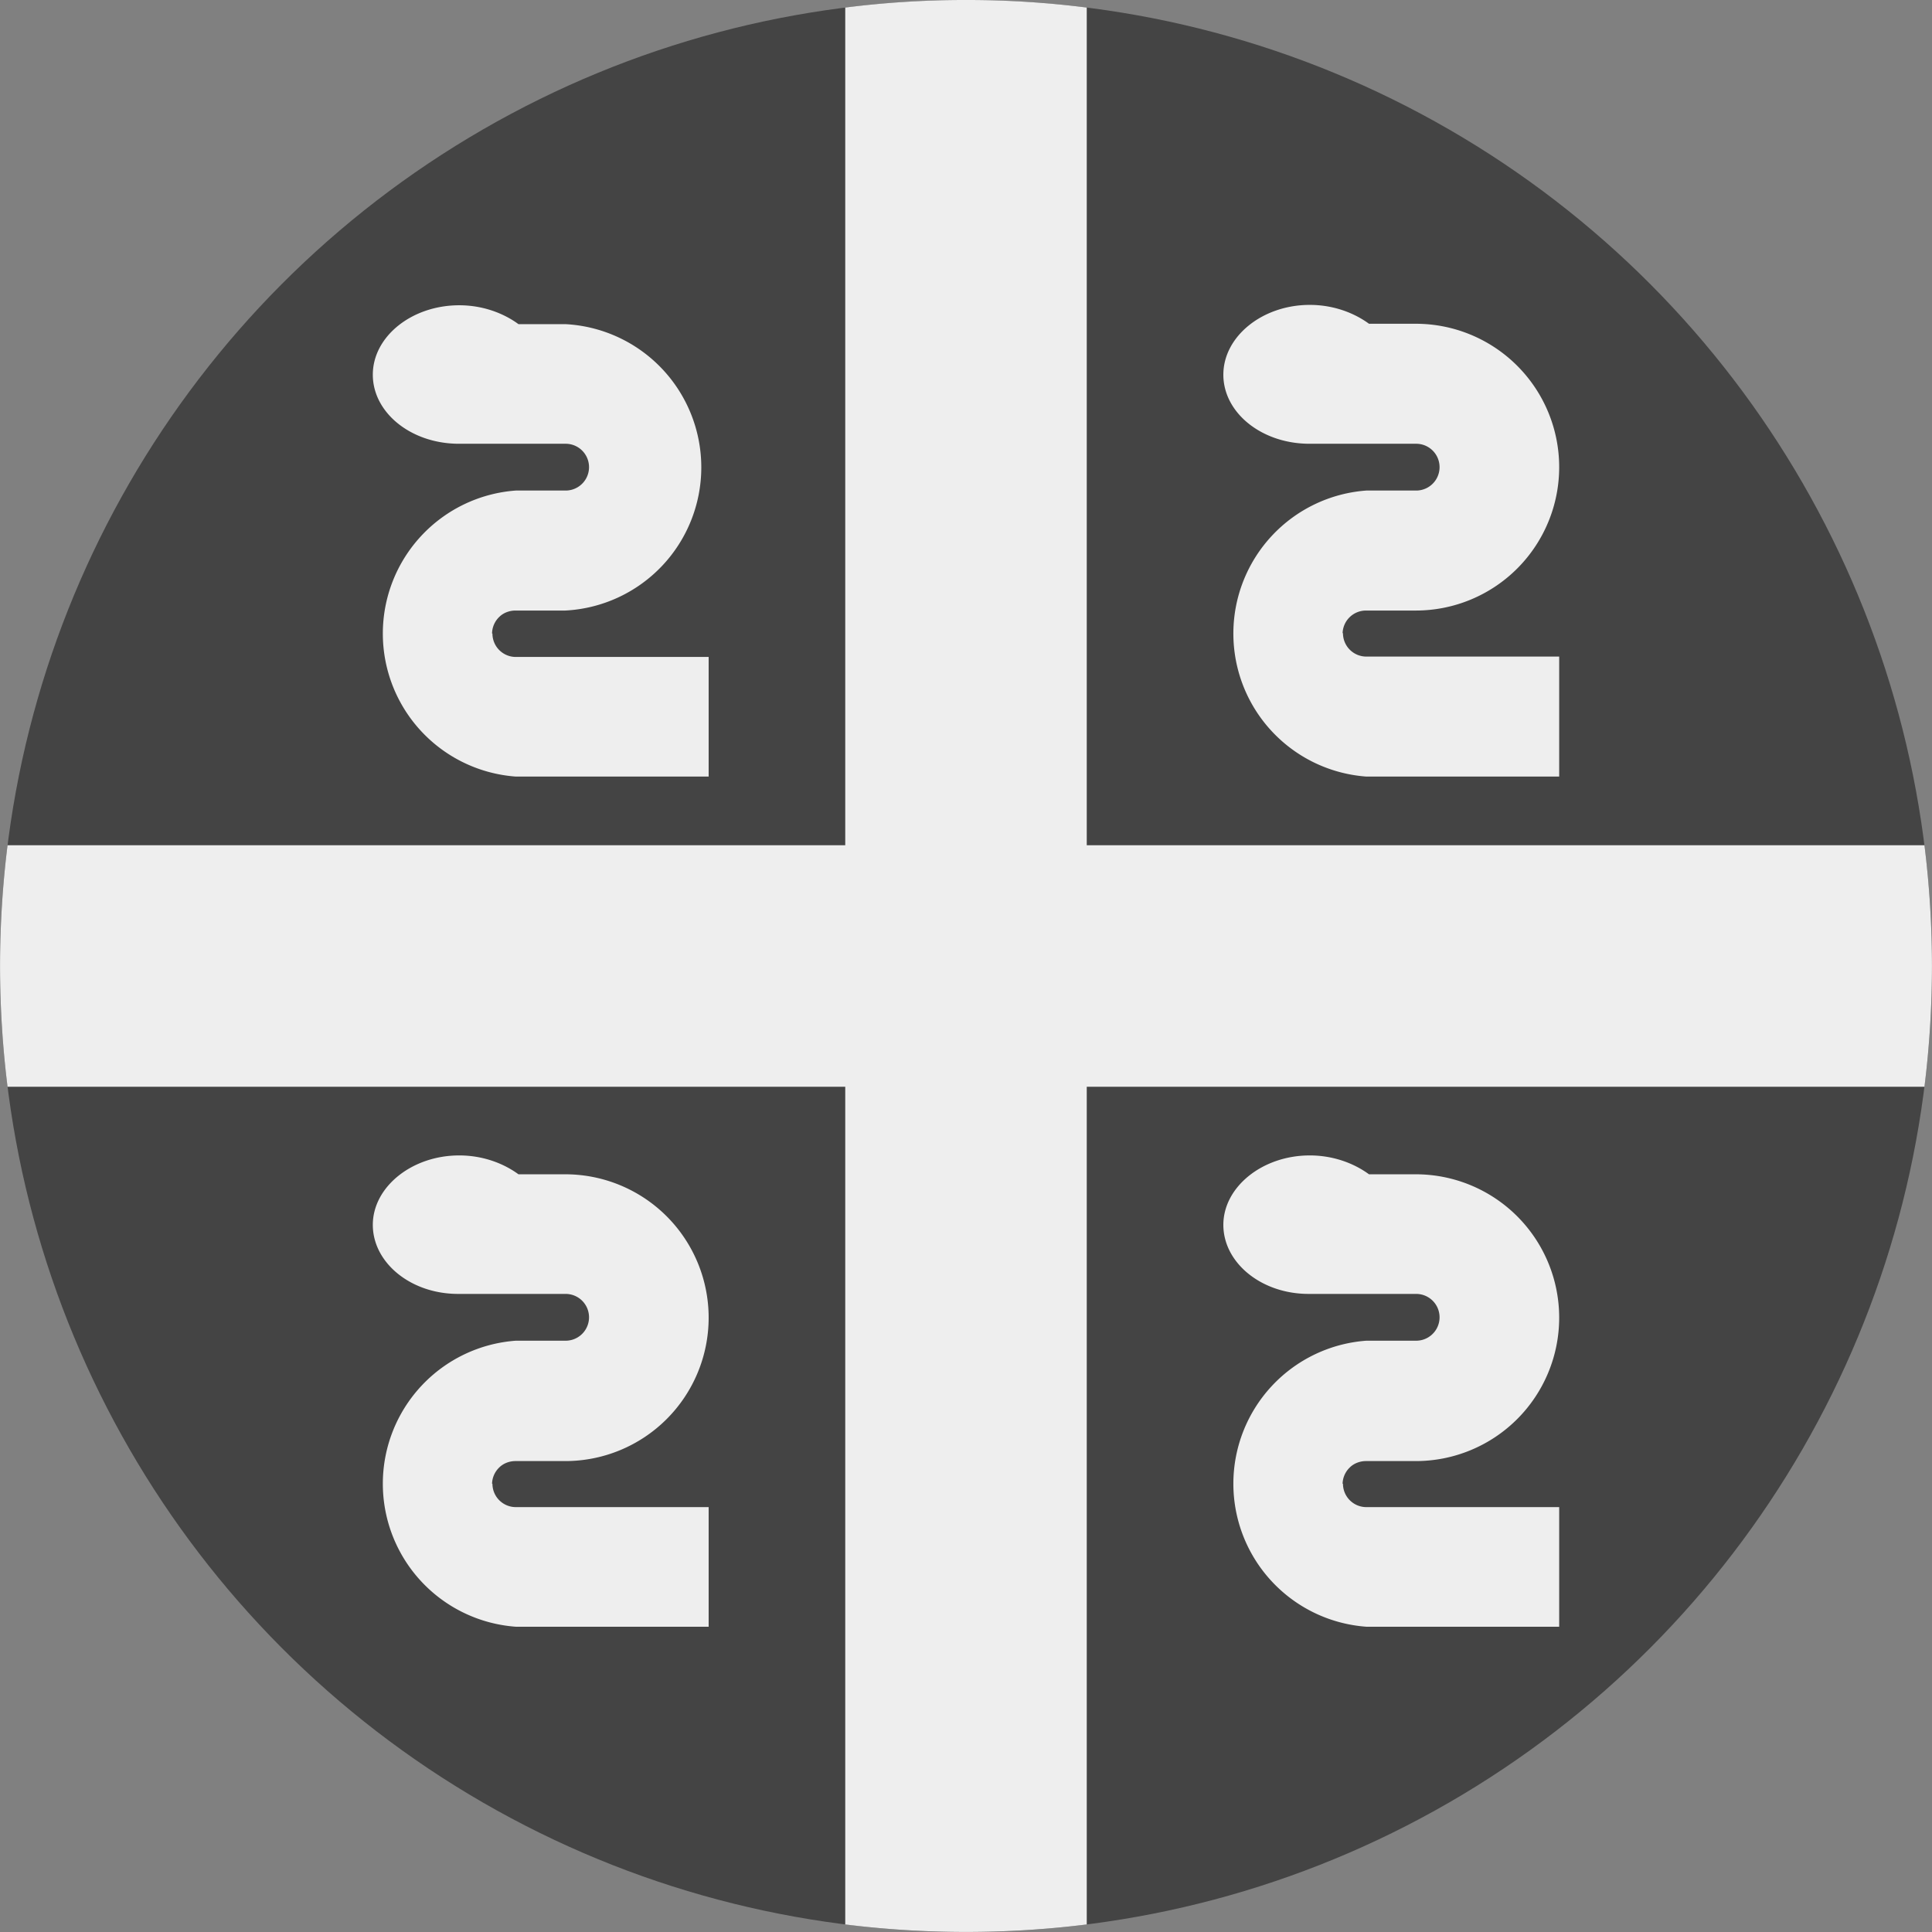<?xml version='1.0' encoding='UTF-8'?>
<svg xmlns="http://www.w3.org/2000/svg" width="512" height="512" fill="none">
  <rect width="100%" height="100%" fill="#808080" stroke="none"/>
  <g clip-path="url(#a)">
    <circle cx="256" cy="256" r="256" fill="#444444"/>
    <path fill="#EEE" d="M288 2c-10.3-1.3-20.8-2-31.5-2h-1c-10.7 0-21.2.7-31.5 2v222H2a258.5 258.5 0 0 0 0 64h222v222a258.6 258.6 0 0 0 64 0V288h222a258.4 258.4 0 0 0 0-64H288V2Z"/>
    <path fill="#EEE" fill-rule="evenodd" d="M132.3 163.5a6.2 6.2 0 0 0-1.9 4.4h.1a6.2 6.2 0 0 0 6.3 6.2h51v31.7h-51.1a38 38 0 0 1 0-75.8h13.2a6.2 6.2 0 0 0 0-12.4h-28.5c-12.6-.1-22.6-8.3-22.6-18.3 0-10.1 10.3-18.4 22.9-18.4 6.1 0 11.6 2 15.7 5h12.4a38 38 0 0 1 0 75.9h-13.2c-1.6 0-3.2.6-4.3 1.7Zm223.5 4.4a6.2 6.2 0 0 1 6.2-6.1h13.2a38 38 0 0 0 0-76h-12.4c-4.1-3-9.6-5-15.7-5-12.6 0-22.9 8.4-22.9 18.5 0 10 10 18.2 22.6 18.3h28.5a6.2 6.2 0 0 1 0 12.4h-13.2a38 38 0 0 0 0 75.8h51.1V174h-51a6.2 6.2 0 0 1-6.3-6.2h-.1Zm-223.5 221a6.2 6.2 0 0 0-1.9 4.3h.1a6.2 6.2 0 0 0 6.3 6.2h51v31.7h-51.1a38 38 0 0 1 0-75.8h13.2a6.2 6.2 0 0 0 0-12.4h-28.5c-12.6 0-22.6-8.3-22.6-18.3s10.3-18.4 22.9-18.4c6.1 0 11.6 2 15.7 5h12.4a38 38 0 0 1 0 76h-13.2c-1.6 0-3.2.6-4.3 1.7Zm225.4 0a6.2 6.2 0 0 0-1.9 4.3h.1a6.2 6.2 0 0 0 6.3 6.2h51v31.7h-51.1a38 38 0 0 1 0-75.8h13.2a6.2 6.2 0 0 0 0-12.4h-28.5c-12.6 0-22.6-8.3-22.6-18.3s10.3-18.4 22.9-18.4c6.1 0 11.6 2 15.7 5h12.4a38 38 0 0 1 0 76H362c-1.6 0-3.2.6-4.3 1.7Z" clip-rule="evenodd"/>
  </g>
  <defs>
    <clipPath id="a">
      <path fill="#fff" d="M0 0h512v512H0z"/>
    </clipPath>
  </defs>
</svg>
